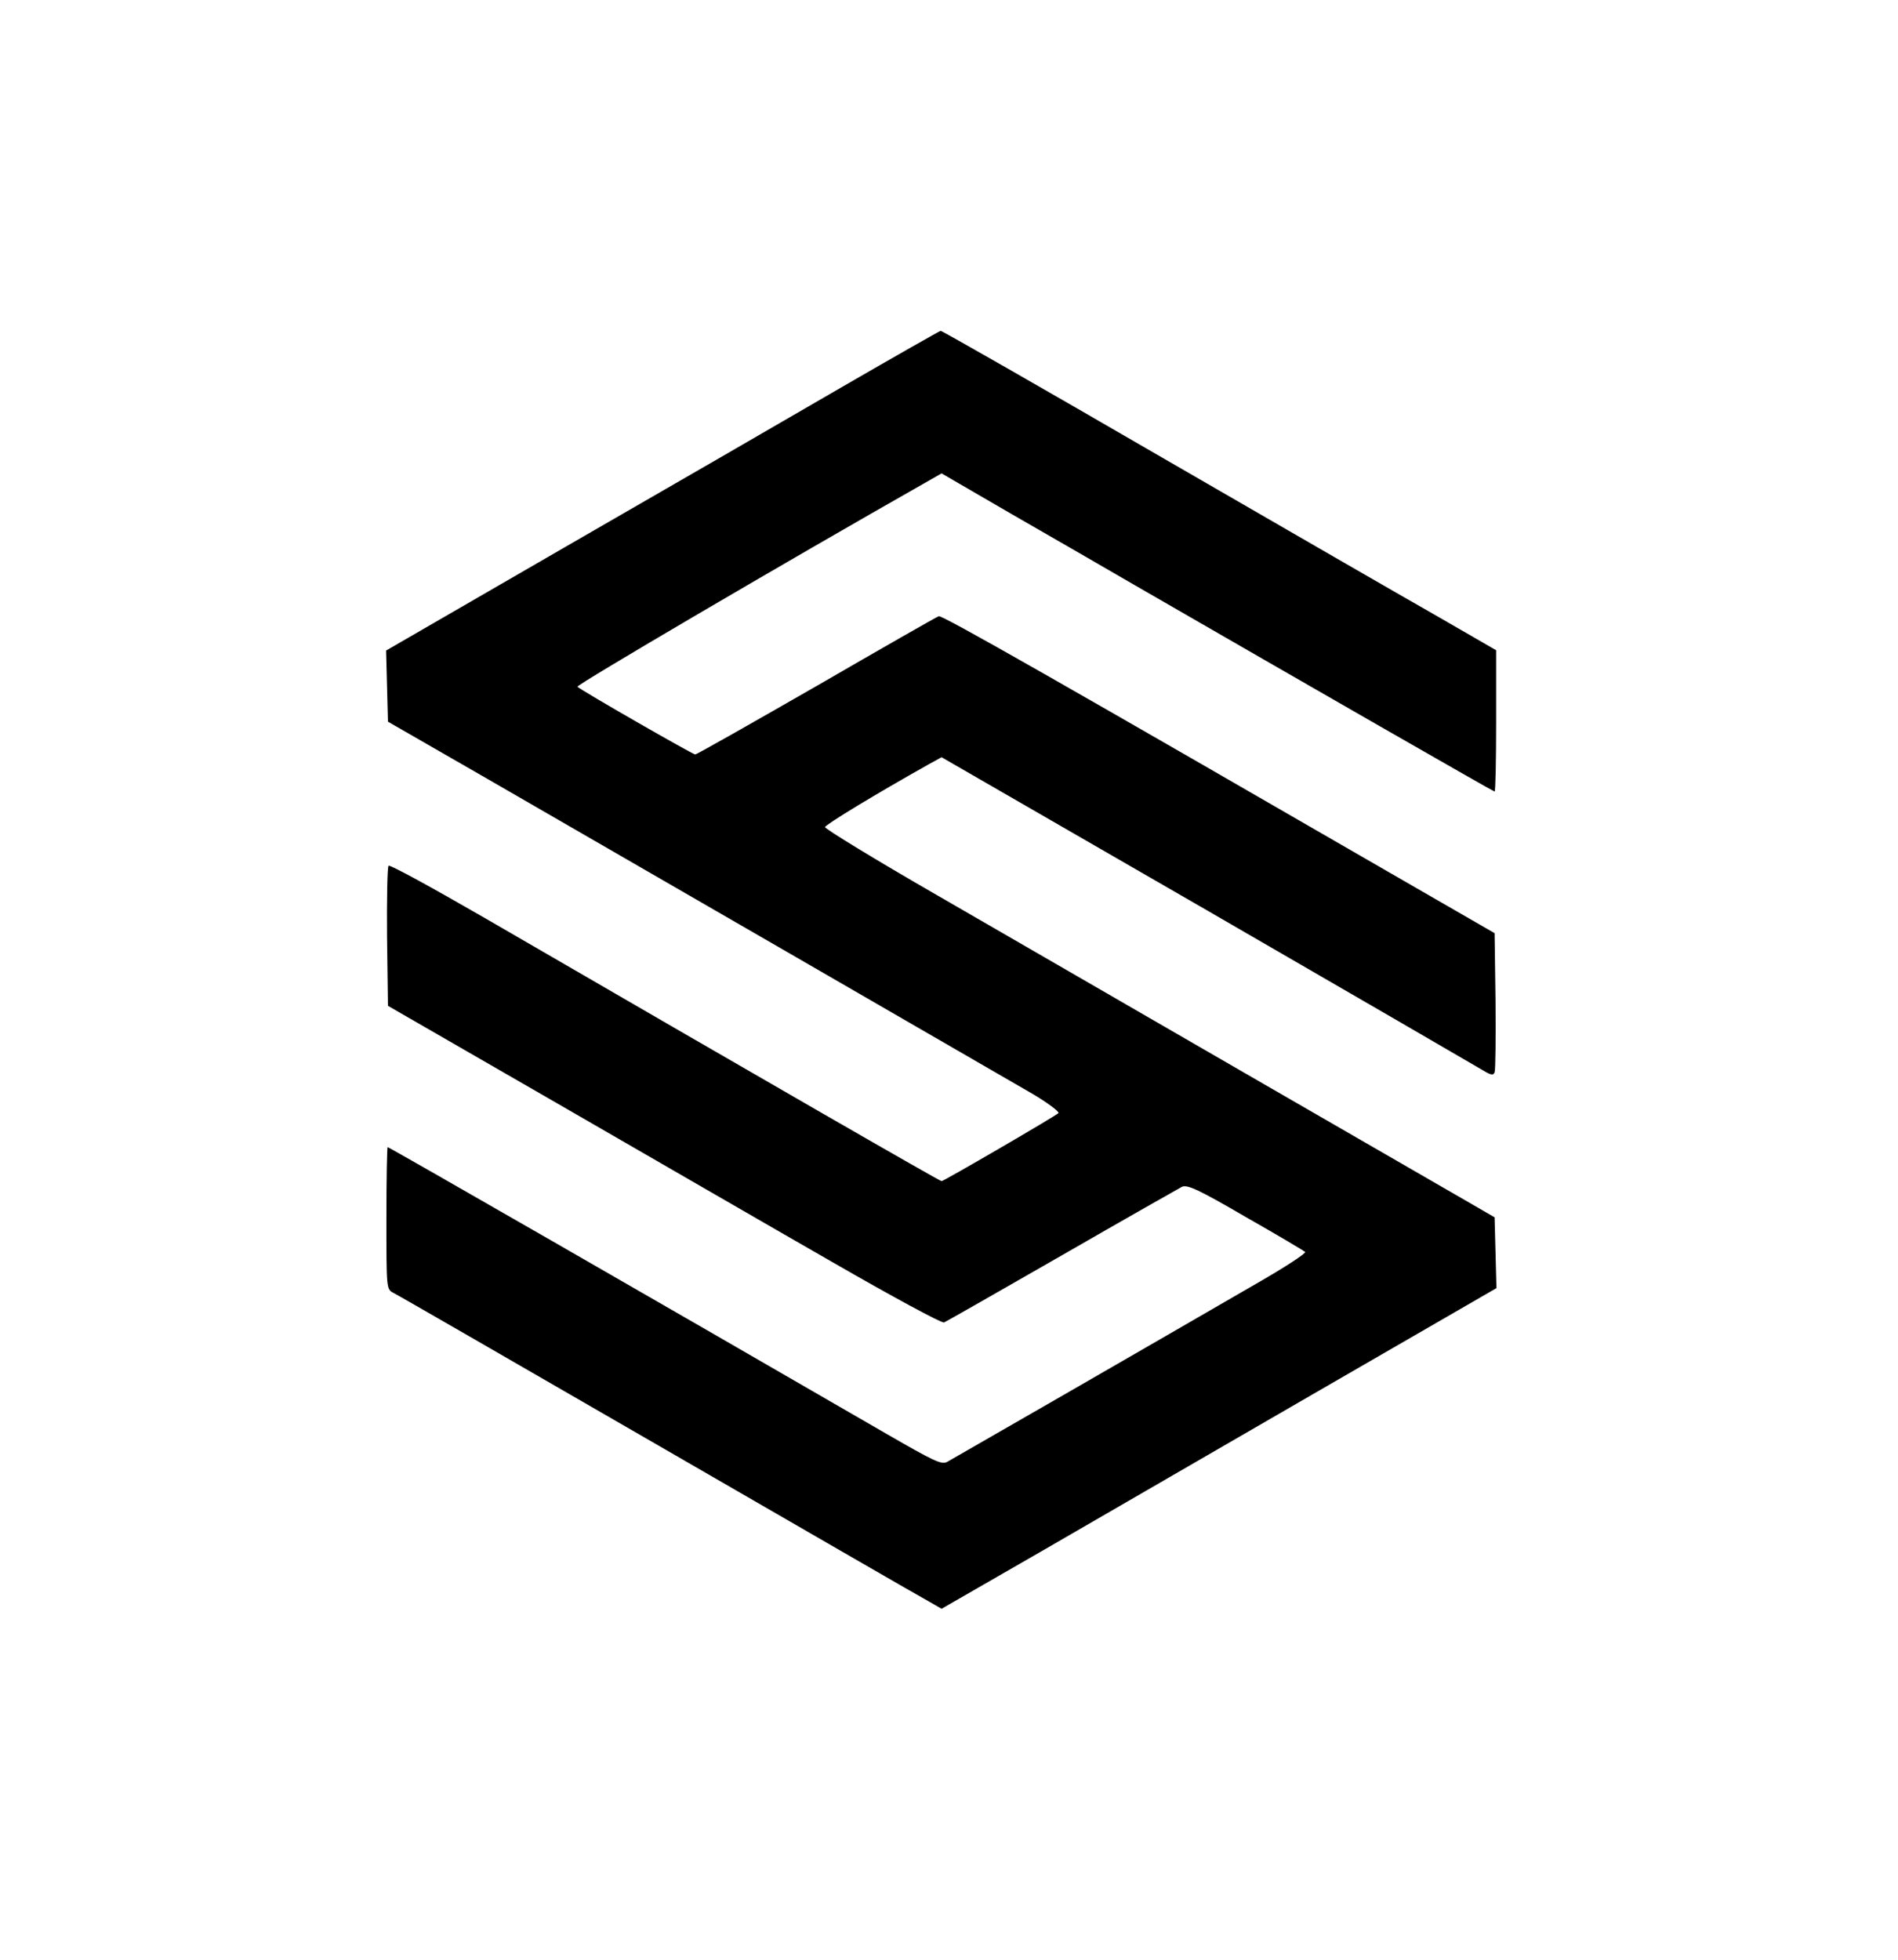 <?xml version="1.0" standalone="no"?>
<!DOCTYPE svg PUBLIC "-//W3C//DTD SVG 20010904//EN"
 "http://www.w3.org/TR/2001/REC-SVG-20010904/DTD/svg10.dtd">
<svg version="1.0" xmlns="http://www.w3.org/2000/svg"
 width="614pt" height="634pt" viewBox="0 0 614 634"
 preserveAspectRatio="xMidYMid meet">
<g transform="translate(0,634) scale(0.1,-0.1)"
fill="#000000" stroke="none">
<path d="M2725 5089 c-170 -99 -572 -331 -893 -516 l-583 -337 3 -115 3 -115
320 -184 c376 -217 1628 -940 1764 -1019 51 -30 89 -59 85 -63 -10 -10 -371
-220 -378 -220 -6 0 -536 305 -1476 850 -168 97 -308 174 -313 170 -4 -3 -6
-107 -5 -230 l3 -223 545 -314 c300 -173 701 -405 893 -515 191 -110 353 -198
361 -195 7 3 179 101 381 217 203 117 378 216 389 222 18 7 53 -9 206 -98 102
-58 188 -109 192 -113 4 -4 -63 -48 -150 -98 -352 -204 -988 -570 -1008 -581
-18 -10 -44 3 -195 90 -738 427 -1610 928 -1615 928 -2 0 -4 -103 -4 -230 0
-228 0 -229 22 -241 13 -6 399 -229 858 -494 459 -265 853 -493 876 -505 l40
-23 325 187 c178 103 582 337 897 519 l573 331 -3 115 -3 114 -95 55 c-98 56
-1067 616 -1709 987 -200 115 -363 215 -362 220 1 8 164 107 337 204 l40 22
860 -496 c472 -273 874 -506 892 -517 25 -15 33 -17 37 -6 3 7 4 112 3 232
l-3 218 -255 147 c-1153 666 -1532 882 -1543 878 -7 -2 -185 -104 -396 -226
-211 -121 -387 -221 -392 -221 -8 0 -369 207 -381 219 -6 5 678 406 1122 658
l56 32 229 -133 c127 -73 304 -175 395 -228 558 -322 1161 -668 1165 -668 3 0
5 103 5 228 l0 229 -187 108 c-104 59 -506 291 -895 516 -388 225 -710 409
-715 409 -4 -1 -147 -82 -318 -181z"/>
</g>
</svg>
